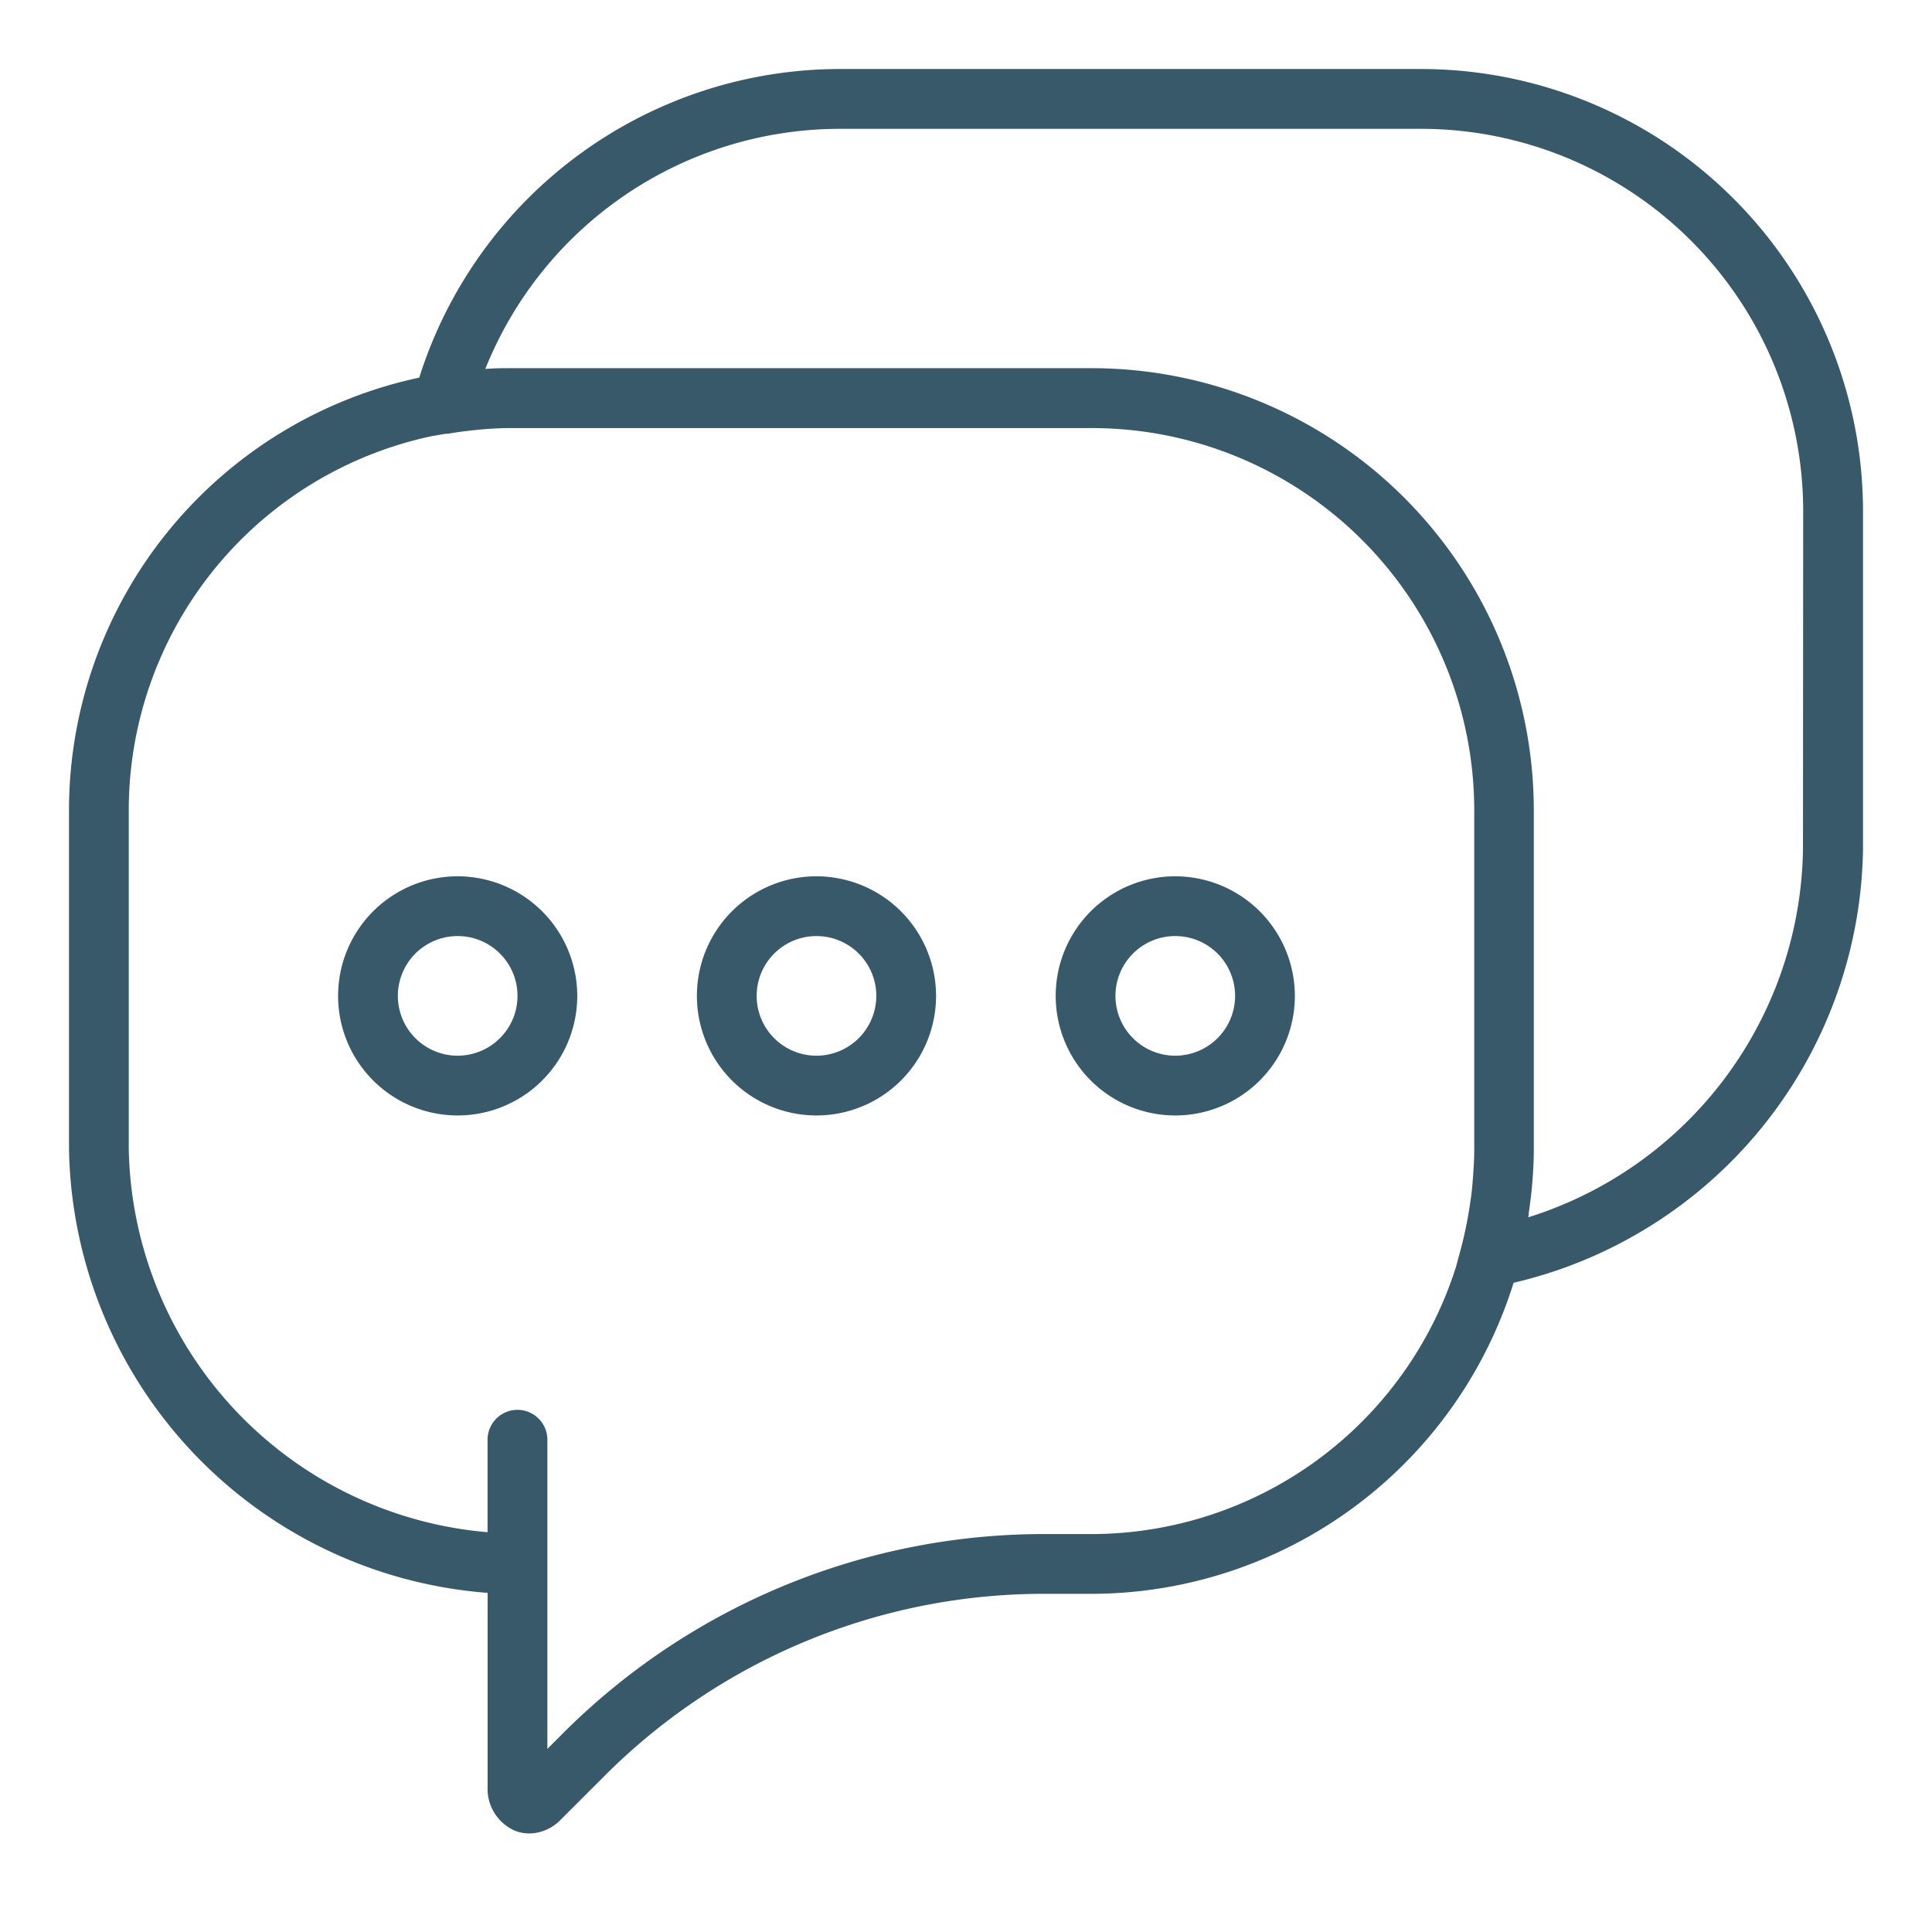 <svg xmlns="http://www.w3.org/2000/svg" xmlns:xlink="http://www.w3.org/1999/xlink" width="28" height="28" viewBox="0 0 28 28"><defs><clipPath id="b"><rect width="28" height="28"/></clipPath></defs><g id="a" clip-path="url(#b)"><rect width="28" height="28" fill="rgba(255,255,255,0)"/><g transform="translate(1 0.506)"><path d="M19.6.494H11.17A6.4,6.4,0,0,0,5.076,4.967,6.413,6.413,0,0,0,0,11.23v4.917a6.565,6.565,0,0,0,6.067,6.432v2.808a.661.661,0,0,0,.387.635.573.573,0,0,0,.218.044.646.646,0,0,0,.455-.2l.659-.659a9,9,0,0,1,6.419-2.614h.625a6.418,6.418,0,0,0,6.106-4.508A6.554,6.554,0,0,0,26,11.813V6.9A6.41,6.41,0,0,0,19.6.494ZM14.83,21.727h-.625A9.861,9.861,0,0,0,7.173,24.6l-.24.24V20.36a.433.433,0,1,0-.867,0V21.7a5.682,5.682,0,0,1-5.2-5.558V11.23A5.545,5.545,0,0,1,5.261,5.814l.2-.034.029,0c.154-.026.3-.044.443-.058s.31-.024.468-.024H14.83a5.543,5.543,0,0,1,5.536,5.536v4.917c0,.157-.011.311-.023.464-.006.075-.013.149-.023.224-.006.045-.014.09-.02.136a5.842,5.842,0,0,1-.134.64l-.067.247A5.55,5.55,0,0,1,14.83,21.727Zm10.3-9.914a5.678,5.678,0,0,1-3.981,5.323c.006-.034.007-.067.012-.1.015-.11.03-.219.04-.331.017-.187.028-.373.028-.558V11.23a6.41,6.41,0,0,0-6.4-6.4H6.4c-.12,0-.243,0-.367.012A5.54,5.54,0,0,1,11.17,1.361H19.6A5.542,5.542,0,0,1,25.133,6.9Z" transform="translate(0 0)" fill="#38596a"/><path d="M10.733,27.494a1.733,1.733,0,1,0,1.733,1.733A1.735,1.735,0,0,0,10.733,27.494Zm0,2.6a.867.867,0,1,1,.867-.867A.868.868,0,0,1,10.733,30.094Z" transform="translate(-5.1 -15.3)" fill="#38596a"/><path d="M22.733,27.494a1.733,1.733,0,1,0,1.733,1.733A1.735,1.735,0,0,0,22.733,27.494Zm0,2.6a.867.867,0,1,1,.867-.867A.868.868,0,0,1,22.733,30.094Z" transform="translate(-11.9 -15.3)" fill="#38596a"/><path d="M34.733,27.494a1.733,1.733,0,1,0,1.733,1.733A1.735,1.735,0,0,0,34.733,27.494Zm0,2.6a.867.867,0,1,1,.867-.867A.868.868,0,0,1,34.733,30.094Z" transform="translate(-18.7 -15.3)" fill="#38596a"/></g></g></svg>